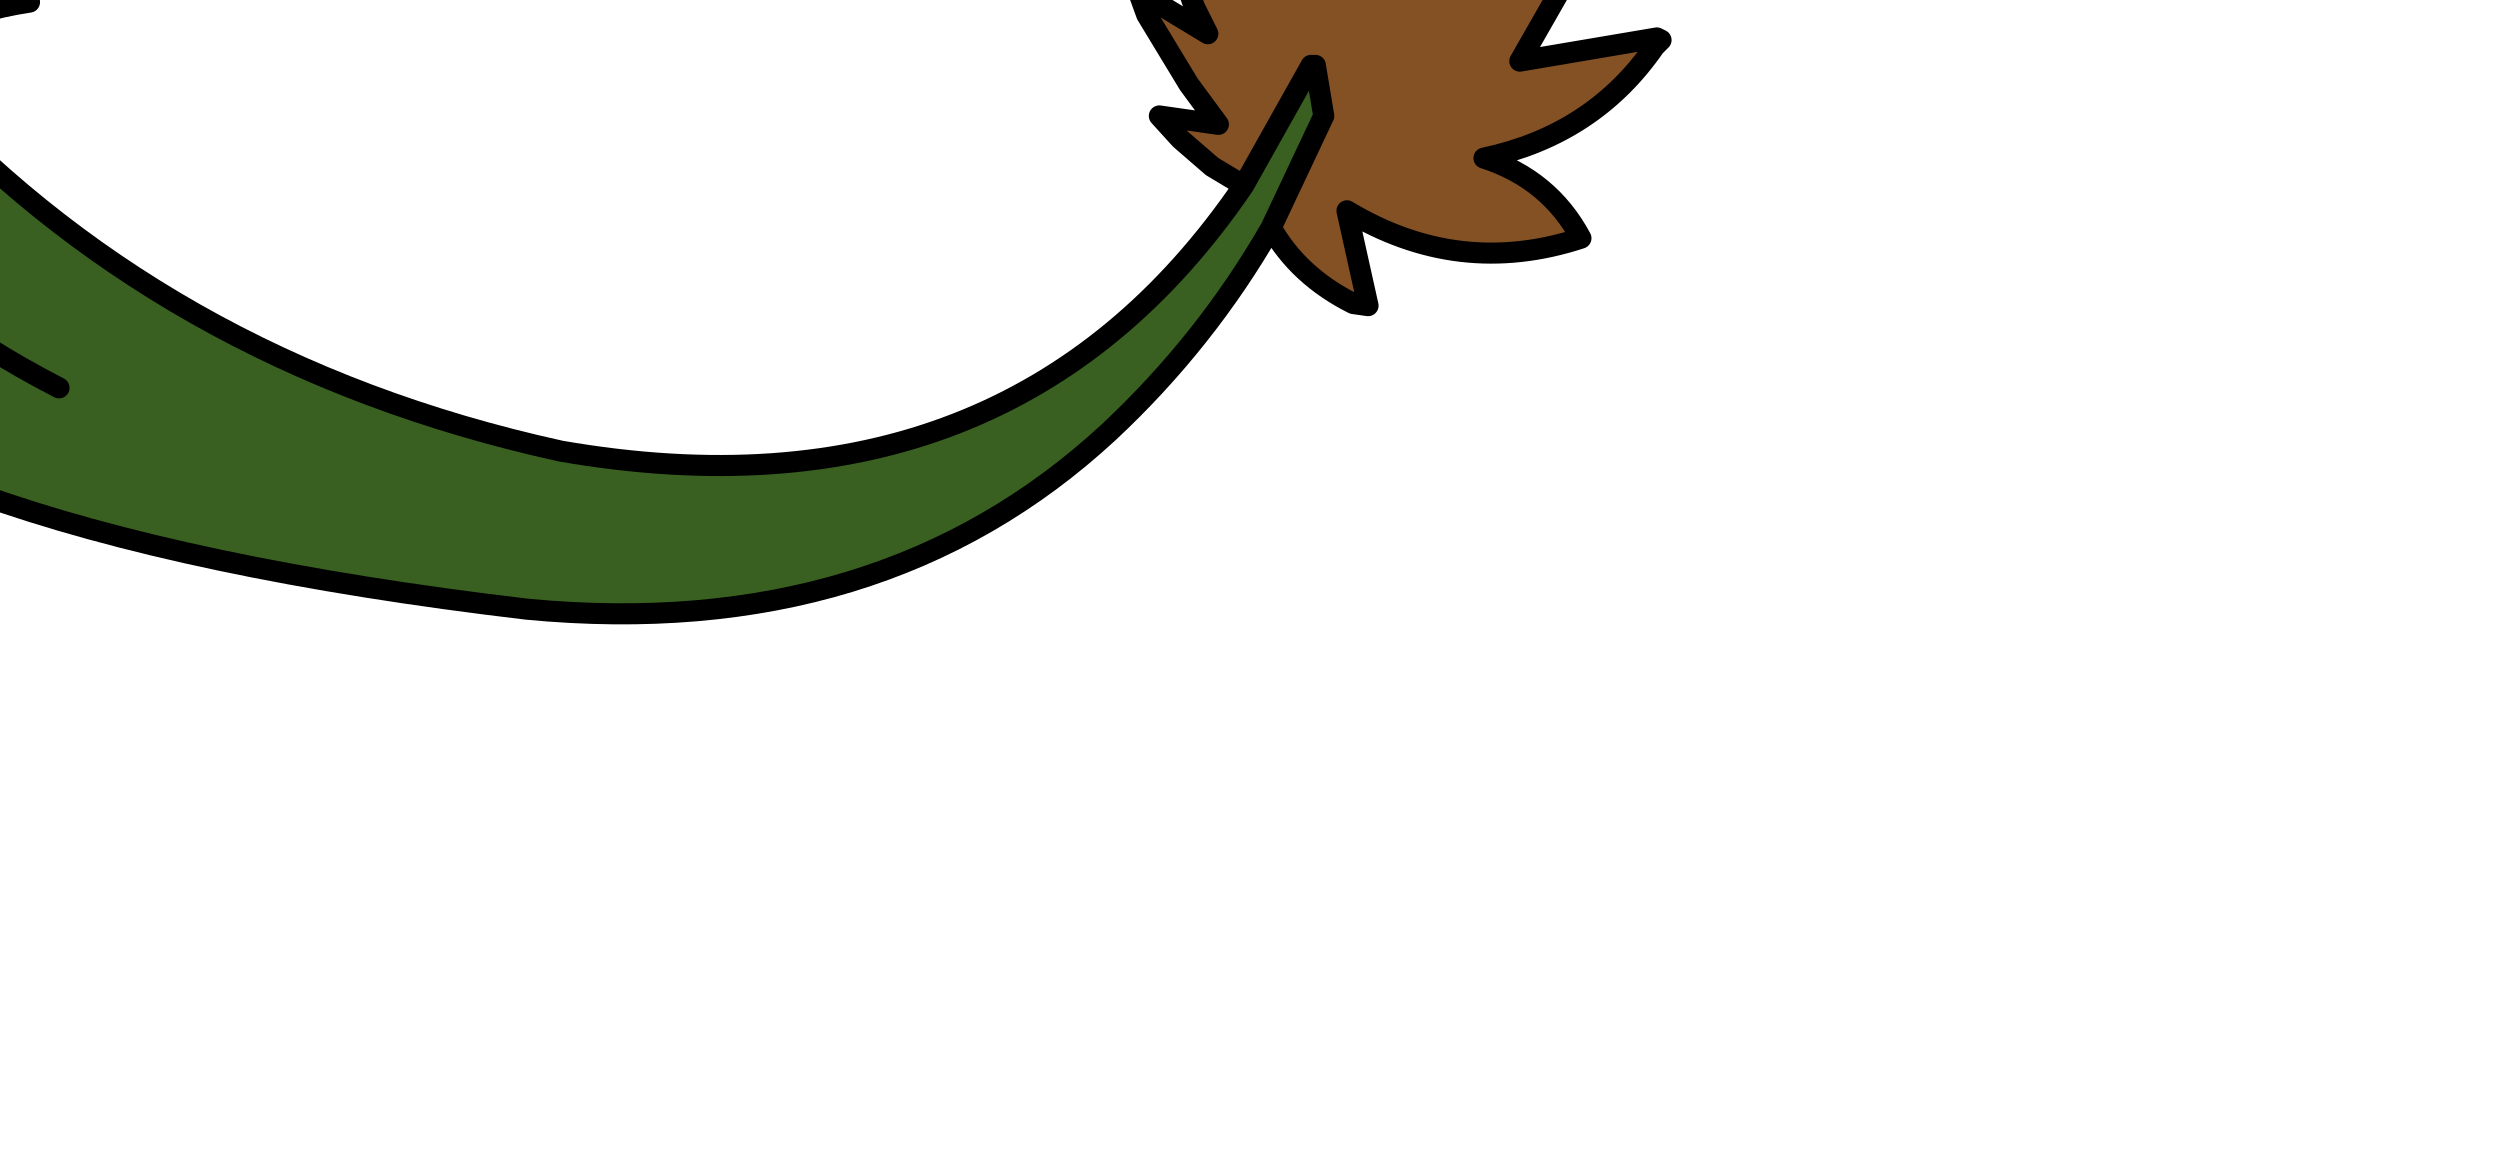 <?xml version="1.0" encoding="UTF-8" standalone="no"?>
<svg xmlns:xlink="http://www.w3.org/1999/xlink" height="27.7px" width="59.3px" xmlns="http://www.w3.org/2000/svg">
  <g transform="matrix(1.0, 0.0, 0.0, 1.0, 0.0, 0.0)">
    <path d="M29.5 4.4 L28.75 3.95 28.0 3.3 27.5 2.75 28.9 2.95 28.2 2.0 27.2 0.35 27.0 -0.2 28.65 0.8 28.35 0.2 Q27.8 -1.1 28.2 -2.4 L28.9 -4.35 29.7 -1.8 Q30.9 -2.5 31.2 -3.8 L31.9 -6.35 32.5 -5.15 33.0 -3.4 33.1 -2.45 33.8 -4.4 34.4 -6.45 35.05 -4.1 35.4 -1.2 36.25 -1.7 37.8 -3.05 38.5 -3.7 37.45 -1.0 36.05 1.45 39.3 0.9 39.25 1.1 Q37.8 3.2 35.2 3.75 36.75 4.25 37.5 5.65 34.6 6.6 31.95 5.0 L32.45 7.25 32.1 7.2 Q30.8 6.55 30.15 5.4 L31.4 2.75 31.2 1.55 31.1 1.55 29.5 4.4" fill="#845125" fill-rule="evenodd" stroke="none"/>
    <path d="M29.5 4.4 L31.1 1.55 31.2 1.55 31.4 2.75 30.15 5.4 Q28.6 8.1 26.3 10.25 20.9 15.25 12.5 14.45 4.45 13.5 -0.55 11.7 -5.55 9.9 -11.1 5.45 -16.65 1.0 -19.9 -2.35 L-17.35 -9.35 Q-15.0 -15.4 -11.35 -11.85 L-9.9 -10.0 -8.55 -8.0 -7.55 -6.15 -7.2 -5.45 -6.05 -3.35 -5.05 -1.7 -3.35 0.6 -2.3 1.85 Q3.75 8.6 13.3 10.7 23.95 12.55 29.5 4.4 M1.4 9.2 Q-2.2 7.35 -4.95 4.35 L-8.65 0.65 Q-13.6 -4.0 -15.55 -10.3 -13.6 -4.0 -8.65 0.65 L-4.95 4.35 Q-2.2 7.35 1.4 9.2" fill="#396020" fill-rule="evenodd" stroke="none"/>
    <path d="M-11.35 -11.85 Q-8.9 -13.35 -5.9 -12.15 -8.5 -11.8 -9.9 -10.0 L-11.35 -11.85 M-8.55 -8.0 Q-6.75 -10.0 -3.4 -8.2 -6.45 -8.4 -7.55 -6.15 L-8.55 -8.0 M-6.05 -3.35 Q-3.2 -4.6 -1.25 -3.6 -4.6 -3.15 -5.05 -1.7 L-6.05 -3.35 M-3.35 0.6 Q-1.8 -0.8 0.7 0.05 -1.95 0.45 -2.3 1.85 L-3.35 0.6" fill="#333300" fill-rule="evenodd" stroke="none"/>
    <path d="M39.3 0.9 L36.05 1.45 37.45 -1.0 38.5 -3.7 37.8 -3.05 36.25 -1.7 35.4 -1.2 35.05 -4.1 34.4 -6.45 33.8 -4.4 33.1 -2.45 33.0 -3.4 32.5 -5.15 31.9 -6.35 31.2 -3.8 Q30.9 -2.5 29.7 -1.8 L28.9 -4.35 28.2 -2.4 Q27.8 -1.1 28.35 0.2 L28.65 0.8 27.0 -0.2 27.2 0.35 28.2 2.0 28.9 2.95 27.5 2.75 28.0 3.3 28.75 3.95 29.5 4.4 31.1 1.55 M31.2 1.55 L31.4 2.75 30.15 5.4 Q30.8 6.55 32.1 7.2 L32.45 7.25 31.95 5.0 Q34.6 6.6 37.5 5.65 36.75 4.25 35.2 3.75 37.8 3.2 39.25 1.1 L39.4 0.95 39.3 0.9 M-11.35 -11.85 Q-15.0 -15.4 -17.35 -9.35 L-19.9 -2.35 Q-16.65 1.0 -11.1 5.45 -5.55 9.9 -0.55 11.7 4.45 13.5 12.5 14.45 20.9 15.25 26.3 10.25 28.6 8.1 30.15 5.4 M-2.3 1.85 Q3.75 8.6 13.3 10.7 23.95 12.55 29.5 4.4 M-11.35 -11.85 Q-8.9 -13.35 -5.9 -12.15 -8.5 -11.8 -9.9 -10.0 L-8.55 -8.0 Q-6.75 -10.0 -3.4 -8.2 -6.45 -8.4 -7.55 -6.15 L-7.2 -5.45 -6.05 -3.35 Q-3.2 -4.6 -1.25 -3.6 -4.6 -3.15 -5.05 -1.7 L-3.35 0.6 Q-1.8 -0.8 0.7 0.05 -1.95 0.45 -2.3 1.85 L-3.35 0.6 M-7.55 -6.15 L-8.55 -8.0 M-5.05 -1.7 L-6.05 -3.35 M-9.9 -10.0 L-11.35 -11.85 M-15.55 -10.3 Q-13.6 -4.0 -8.65 0.65 L-4.95 4.35 Q-2.2 7.35 1.4 9.2" fill="none" stroke="#000000" stroke-linecap="round" stroke-linejoin="round" stroke-width="0.5"/>
  </g>
</svg>
